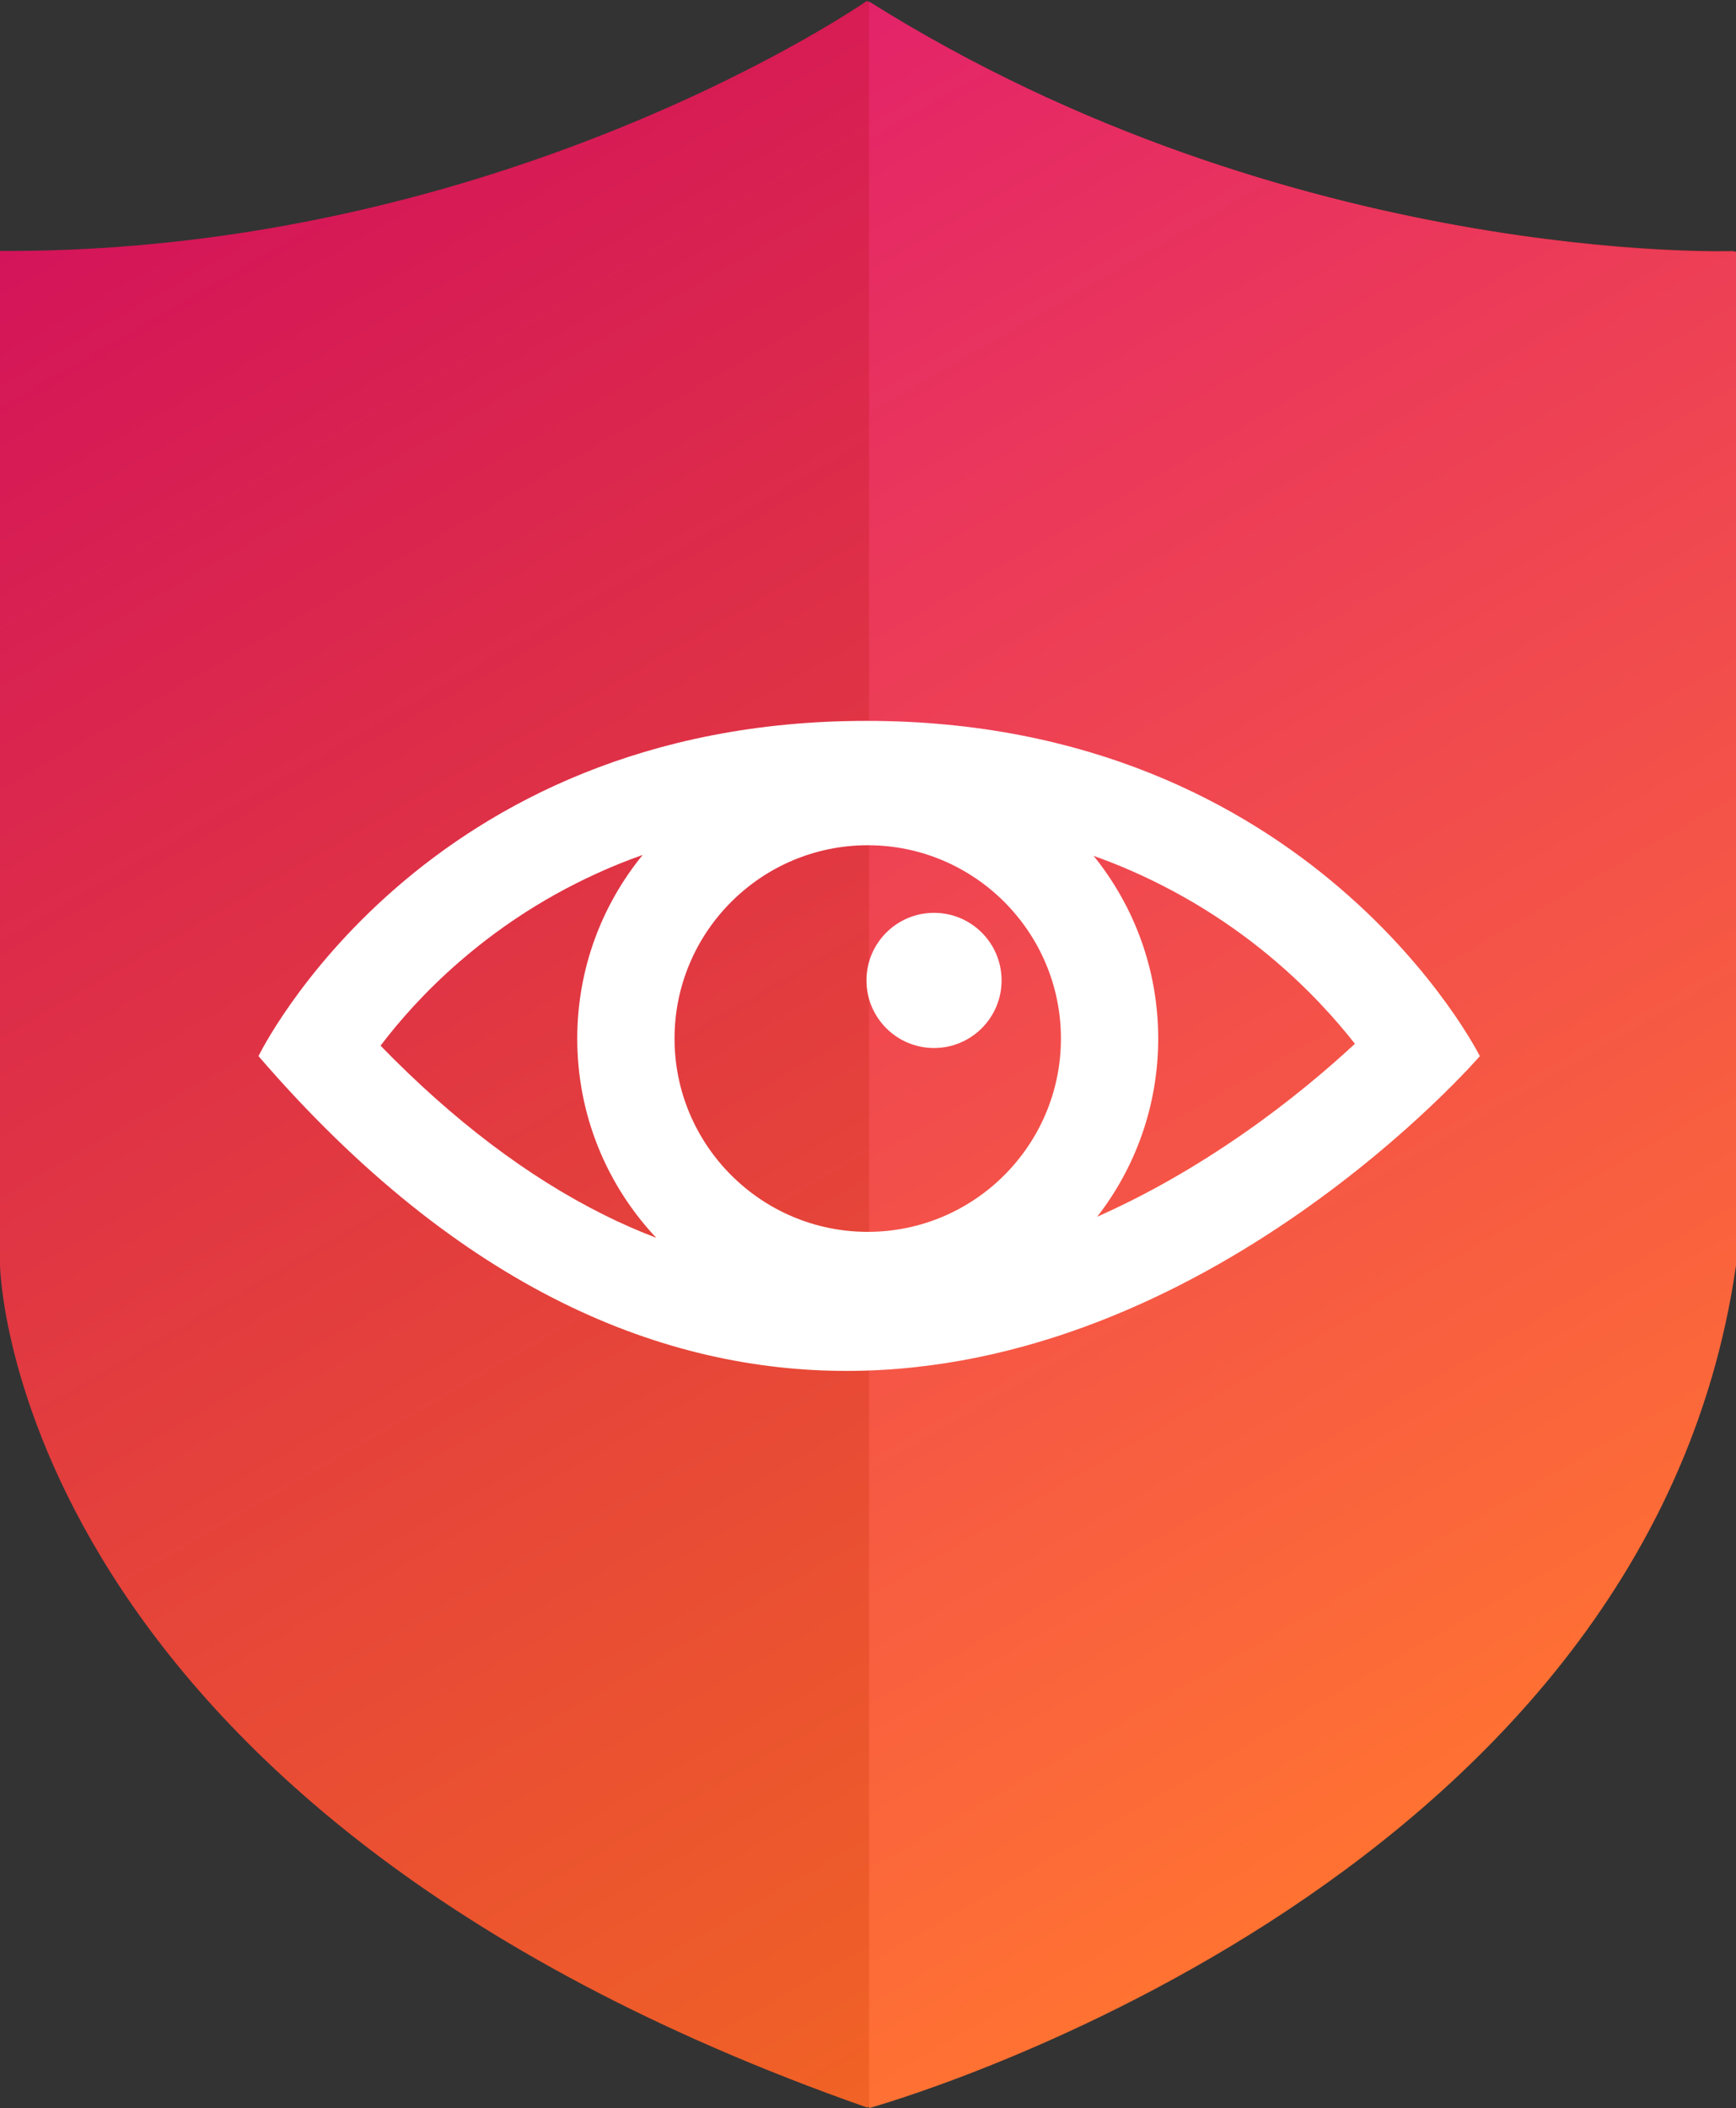 <?xml version="1.0" encoding="utf-8"?>
<!-- Generator: Adobe Illustrator 23.1.1, SVG Export Plug-In . SVG Version: 6.00 Build 0)  -->
<svg version="1.1" id="Layer_1" xmlns="http://www.w3.org/2000/svg" xmlns:xlink="http://www.w3.org/1999/xlink" x="0px" y="0px"
	 viewBox="0 0 192.74 233.92" style="enable-background:new 0 0 192.74 233.92;" xml:space="preserve">
<rect x="0" y="0" width="192.74" height="233.92" fill="#333333" stroke="none"/>
<style type="text/css">
	.st0{fill:url(#SVGID_1_);}
	.st1{fill:url(#SVGID_2_);}
	.st2{fill:none;stroke:#FFFFFF;stroke-width:6;stroke-miterlimit:10;}
	.st3{fill:#FFFFFF;}
</style>
<g>
	
		<linearGradient id="SVGID_1_" gradientUnits="userSpaceOnUse" x1="45.012" y1="176.398" x2="160.547" y2="-23.715" gradientTransform="matrix(1 0 0 -1 0 178.26)">
		<stop  offset="0" style="stop-color:#D4145A"/>
		<stop  offset="1" style="stop-color:#F16424"/>
	</linearGradient>
	<path class="st0" d="M96.25,0.1c0,0-40.25,28-96.25,27.75v112.5c0,0,0.75,60,96.25,93.5c0,0,86.25-23.75,96.25-93.5V27.85
		C192.49,27.85,143.25,29.6,96.25,0.1z"/>
	
		<linearGradient id="SVGID_2_" gradientUnits="userSpaceOnUse" x1="75.967" y1="166.241" x2="179.456" y2="-13.006" gradientTransform="matrix(1 0 0 -1 0 178.26)">
		<stop  offset="0" style="stop-color:#E32369"/>
		<stop  offset="1" style="stop-color:#FF7232"/>
	</linearGradient>
	<path class="st1" d="M96.49,233.92c0,0,86.25-23.75,96.25-93.5V27.92c0,0-49.25,1.75-96.25-27.75"/>
</g>
<path class="st2" d="M96.25,0"/>
<g>
	<g>
		<circle class="st3" cx="103.7" cy="108.79" r="7.5"/>
	</g>
	<path class="st3" d="M96.2,79.99c-49.5,0-67.5,37.2-67.5,37.2c22.6,26.2,45.2,34.93,65.29,34.93c40.17,0,70.31-34.93,70.31-34.93
		S145.7,79.99,96.2,79.99z M96.34,93.79c11.83,0,21.45,9.62,21.45,21.45s-9.62,21.45-21.45,21.45c-11.83,0-21.45-9.62-21.45-21.45
		S84.52,93.79,96.34,93.79z M42.25,116.03c2.02-2.66,4.89-5.96,8.72-9.28c5.3-4.61,11.3-8.28,17.83-10.92
		c0.84-0.34,1.69-0.66,2.55-0.96c-4.54,5.56-7.26,12.65-7.26,20.38c0,8.55,3.33,16.33,8.77,22.1c-1.94-0.74-3.87-1.58-5.77-2.53
		C58.62,130.61,50.29,124.3,42.25,116.03z M138.04,125.79c-5.34,3.71-10.78,6.81-16.22,9.22c4.24-5.46,6.77-12.32,6.77-19.77
		c0-7.68-2.69-14.73-7.17-20.27c0.58,0.21,1.16,0.42,1.73,0.64c6.53,2.55,12.56,6.11,17.93,10.59c4.06,3.39,7.15,6.82,9.35,9.62
		C147.37,118.66,143.15,122.24,138.04,125.79z"/>
</g>
</svg>
